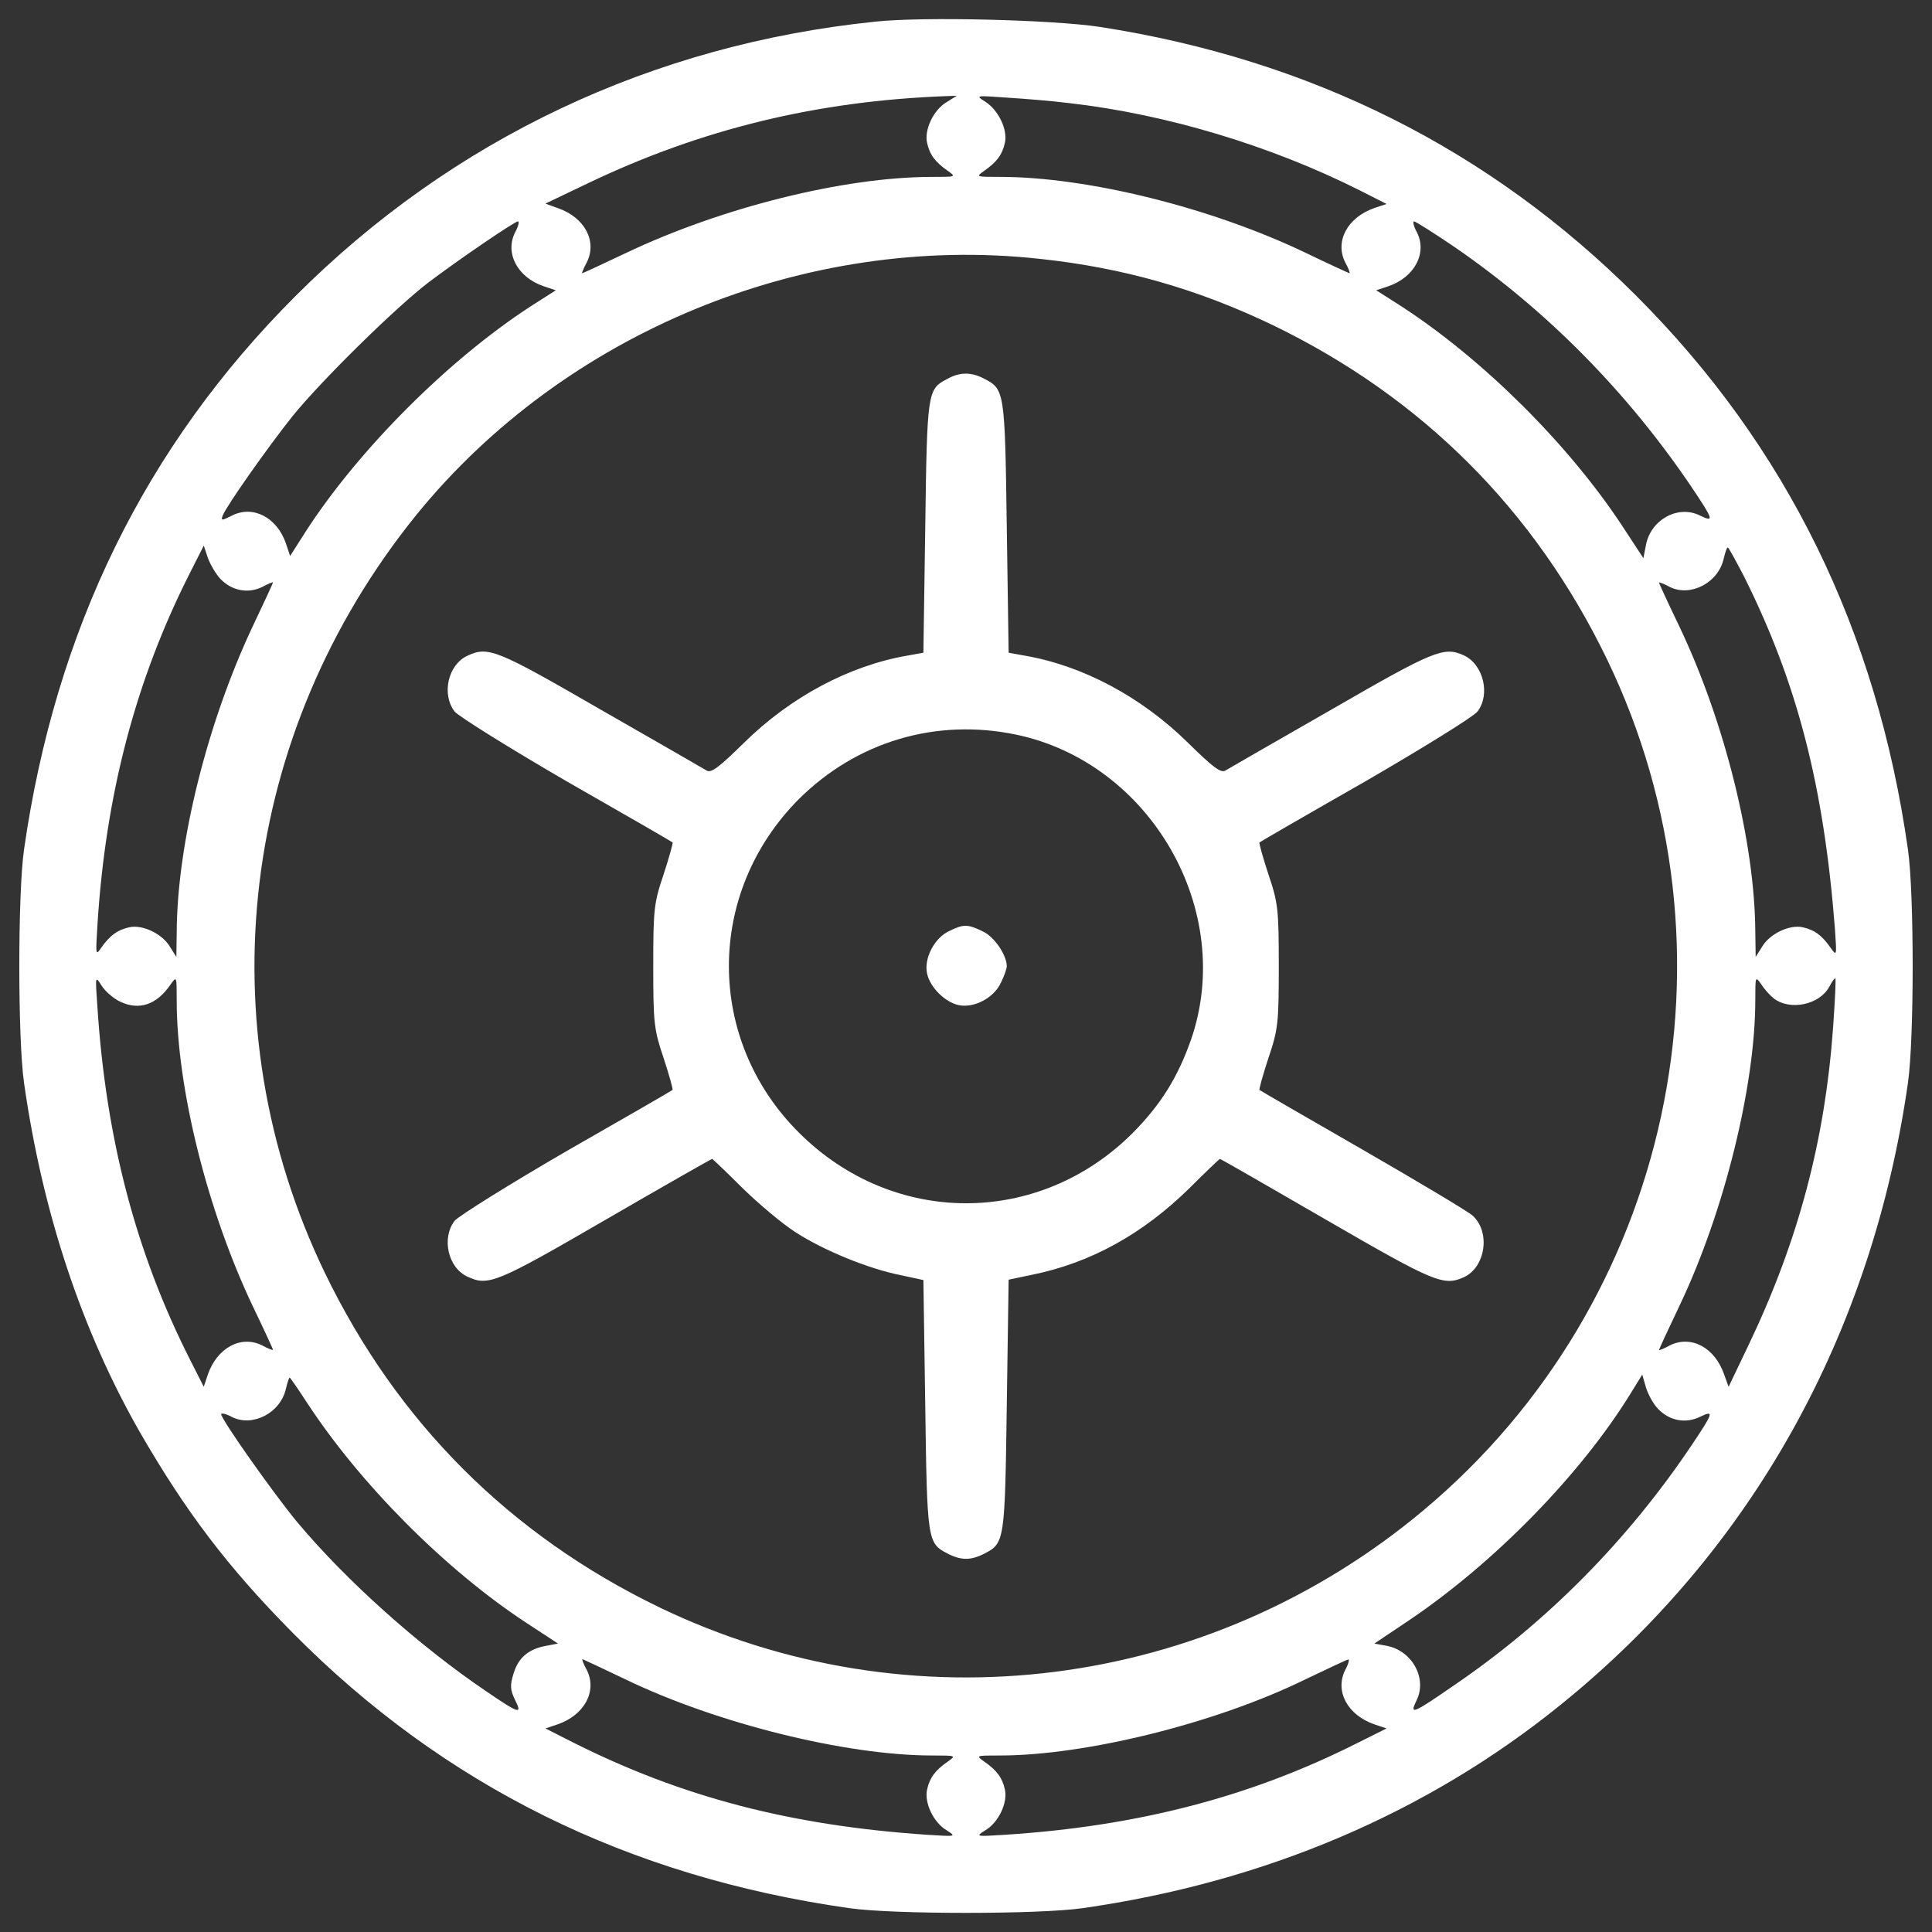 <svg version="1.1" xmlns="http://www.w3.org/2000/svg" fill="white" xmlns:xlink="http://www.w3.org/1999/xlink" x="0px" y="0px" viewBox="0 0 1000 1000" enable-background="new 0 0 1000 1000" xml:space="preserve">
<rect x="0" y="0" width="1000" height="1000" fill="#333333" stroke="none"/>
<g><g transform="translate(0,512) scale(0.1,-0.1)"><path d="M4530.1,5007.9C3375.4,4889,2341.7,4400,1530.4,3588.6C751.6,2809.9,287.5,1860.5,124.4,723.1c-32.6-226.3-32.6-982,0-1208.3c95.9-673.2,299.2-1283.1,602.3-1812.5c237.8-410.5,452.6-694.3,788.3-1033.8c782.6-790.2,1733.9-1262,2880.8-1425.1c226.3-32.6,982-32.6,1208.3,0c939.8,134.3,1779.9,491,2474.2,1053c987.8,797.9,1611.1,1916.1,1797.2,3218.4c32.6,226.3,32.6,982,0,1208.3c-161.1,1135.5-629.1,2088.7-1405.9,2865.5c-759.5,759.5-1687.8,1223.7-2779.2,1392.5C5448.8,5017.5,4775.6,5034.8,4530.1,5007.9z M4900.3,4591.7c-69-40.3-117-143.8-101.7-211c13.4-61.4,42.2-99.7,105.5-143.8c46-32.6,46-32.6-80.6-32.6c-452.6,0-1087.5-157.3-1586.2-395.1c-120.8-57.5-220.6-103.6-224.4-103.6c-1.9,0,7.7,26.8,24.9,57.5c53.7,109.3-11.5,232.1-151.5,280l-63.3,23l220.6,105.5c585,280,1185.3,425.8,1850.9,450.7l57.5,1.9L4900.3,4591.7z M5537,4586c502.5-57.5,1041.5-220.6,1499.9-450.7l140-71l-63.3-21.1c-138.1-47.9-205.2-170.7-151.5-280c17.3-30.7,26.9-57.5,23-57.5c-1.9,0-103.6,46-222.5,103.6c-491,235.9-1133.5,395.1-1586.2,395.1c-126.6,0-126.6,0-80.6,32.6c63.3,44.1,92.1,82.5,105.5,143.8c15.3,67.1-32.6,168.8-101.7,212.9c-51.8,32.6-49.9,32.6,111.2,21.1C5301.1,4609,5446.9,4597.5,5537,4586z M2665.8,3916.6c-53.7-107.4,13.4-232.1,147.7-278.1l63.3-21.1l-132.3-84.4c-423.9-276.2-884.2-736.5-1158.5-1158.5l-84.4-132.3l-21.1,63.3c-46,136.2-170.7,201.4-280,145.8c-53.7-26.9-57.5-26.9-47.9,0c19.2,49.9,234,354.8,362.5,515.9c147.7,182.2,529.4,558.1,702,690.5c157.3,118.9,446.9,316.5,464.2,316.5C2688.8,3974.1,2683.1,3947.3,2665.8,3916.6z M7533.7,3838c475.7-328,890-748,1221.8-1239c113.2-168.8,118.9-184.1,44.1-147.7c-113.2,57.5-255.1-21.1-280-151.5l-13.4-69.1l-109.3,166.9c-278.1,422-717.3,859.3-1141.2,1135.5l-132.3,84.4l63.3,21.1c134.3,46,201.4,170.7,147.7,278.1c-17.3,30.7-23,57.5-15.3,57.5C7326.5,3974.1,7424.3,3912.8,7533.7,3838z M5379.8,3780.4c435.4-46,820.9-157.3,1208.3-343.3c772.9-374,1356-957.1,1730-1730c726.9-1507.5,335.7-3327.7-949.4-4403.7c-1114.3-934.1-2656.4-1129.7-3956.8-502.5c-772.9,374-1356,957.1-1730,1730c-621.4,1287-439.2,2794.5,471.8,3922.3C2920.9,3398.8,4169.5,3912.8,5379.8,3780.4z M1141,2123.3c59.5-61.4,141.9-76.7,214.8-42.2c30.7,17.3,57.5,26.9,57.5,24.9c0-3.8-46-103.6-103.6-224.4C1073.8,1382.9,916.6,753.8,914.7,295.4l-1.9-128.5l-32.6,51.8c-40.3,69-143.8,117-211,101.7c-61.4-13.4-99.7-42.2-143.8-103.6c-30.7-46-30.7-42.2-21.1,115.1c42.2,675.1,197.5,1267.8,479.5,1824l70.9,140l21.1-63.3C1089.2,2196.2,1118,2148.2,1141,2123.3z M9025.9,2138.6c278.1-556.2,414.3-1087.5,471.8-1827.8c9.6-140,9.6-141.9-23-95.9c-44.1,63.3-82.5,92.1-143.8,105.5c-67.1,15.3-170.7-32.6-211-101.7l-32.6-51.8l-1.9,128.5c-1.9,460.3-159.2,1093.3-395.1,1586.2c-57.5,118.9-103.6,220.6-103.6,222.5c0,3.8,26.9-5.8,57.5-23c107.4-51.8,251.3,23,278.1,149.6c7.7,30.7,15.3,55.6,21.1,55.6C8947.2,2286.3,8983.7,2219.2,9025.9,2138.6z M623.1-65.1c97.8-46,188-15.4,258.9,88.2c32.6,46,32.6,46,32.6-80.6c0-454.6,159.2-1091.3,395.1-1586.2c57.5-118.9,103.6-220.6,103.6-222.5c0-3.8-26.8,5.8-57.5,23c-109.3,53.7-232.1-13.4-280-151.5l-21.1-63.3l-70.9,140C701.8-1361.7,548.3-771,504.2-92C492.7,69.1,492.7,71,525.3,19.2C544.5-11.4,586.7-47.9,623.1-65.1z M9181.2-47.9c84.4-65.2,237.8-32.6,287.7,61.4c13.4,26.8,28.8,46,30.7,42.2c3.8-1.9-1.9-117-11.5-253.2c-42.2-585-178.4-1100.9-435.4-1639.9l-105.5-220.6l-23,63.3c-47.9,140-170.7,205.2-280,151.5c-30.7-17.3-57.5-26.9-57.5-25c0,3.8,47.9,107.4,107.4,232.1c230.2,483.3,391.3,1135.5,391.3,1580.4c0,124.7,0,124.7,32.6,78.6C9135.2-3.8,9164-34.5,9181.2-47.9z M8582.8-2173c59.5-61.4,141.9-76.7,216.7-40.3c74.8,36.4,69.1,21.1-44.1-147.7c-329.9-491-746.1-913-1227.5-1240.9c-216.7-149.6-234-157.3-195.6-78.6c55.6,113.1-23,257-155.4,281.9l-63.3,11.5l186,124.7c441.1,299.2,882.3,751.8,1139.3,1168l61.4,99.7l19.2-67.1C8531-2098.2,8557.9-2148.1,8582.8-2173z M1587.9-2138.5c274.3-420,713.5-863.1,1133.5-1139.3l166.9-109.3l-61.4-11.5c-92.1-17.2-143.8-61.4-168.8-143.8c-19.2-61.4-17.3-84.4,7.7-136.2c38.4-76.7,23-72.9-145.8,42.2c-349.1,235.9-726.9,573.5-982,878.4c-120.8,145.8-393.2,531.3-393.2,558.1c0,7.7,26.9,1.9,57.5-15.4c107.4-51.8,251.3,23,278.1,149.6c7.7,30.7,15.3,55.6,19.2,55.6C1501.6-2010,1541.8-2067.5,1587.9-2138.5z M3239.3-3573.2c473.8-228.3,1141.2-393.2,1586.2-393.2c124.7,0,124.7,0,78.6-32.6c-63.3-44.1-92.1-82.5-105.5-143.8c-15.3-67.1,32.6-170.7,101.7-211c49.9-32.6,49.9-32.6-101.7-23c-707.7,47.9-1271.6,195.6-1835.5,479.5l-140,71l63.3,21.1c138.1,47.9,205.2,170.7,151.5,280c-17.3,30.7-26.9,57.5-23,57.5C3016.8-3467.7,3118.4-3515.6,3239.3-3573.2z M6962.1-3525.2c-53.7-109.3,13.4-232.1,151.5-280l63.3-21.1l-153.4-76.7c-552.4-278.1-1135.5-429.6-1822.1-473.8c-151.5-9.6-153.4-9.6-101.7,23c69,40.3,117,143.8,101.7,211c-13.4,61.4-42.2,99.7-105.5,143.8c-46,32.6-46,32.6,78.7,32.6c445,0,1118.2,166.9,1580.4,393.2c117,55.6,216.7,103.6,224.4,103.6C6985.1-3467.7,6979.4-3494.5,6962.1-3525.2z"/><path d="M4900.3,3157.1c-99.7-51.8-101.7-67.1-111.2-765.3l-9.6-650.2l-84.4-15.3c-299.2-51.8-602.3-212.9-843.9-450.7c-126.6-124.7-170.7-159.2-193.7-143.8c-15.3,9.6-262.8,151.5-550.5,316.5c-535.1,308.8-579.2,328-686.6,278.1c-101.7-46-136.2-199.5-67.1-289.6c21.1-24.9,282-188,579.2-360.6c299.2-170.7,544.7-312.6,548.5-316.5c3.8-1.9-17.3-76.7-46-165C3385,447,3381.2,414.4,3381.2,119c0-295.4,3.8-328,53.7-475.6c28.8-88.2,49.9-163,46-165c-3.8-3.8-249.3-145.8-548.5-316.5c-297.3-172.6-558.1-335.7-579.2-360.6c-69-90.2-34.5-243.6,67.1-289.6c107.4-49.9,149.6-32.6,711.6,293.4c301.1,174.5,550.4,316.5,554.3,316.5c1.9,0,72.9-67.1,155.4-149.6c84.4-82.5,207.1-186,276.2-230.2c141.9-92.1,377.9-189.9,546.6-222.5l115.1-24.9l9.6-650.2c9.6-700,11.5-711.6,115.1-765.3c71-36.4,120.8-36.4,191.8,0c103.6,53.7,105.5,65.2,115.1,767.2l9.6,650.2l118.9,25c305,61.4,575.4,211,819,450.7c82.5,82.5,153.4,149.6,155.4,149.6c3.8,0,251.3-141.9,552.4-316.5c560.1-324.2,606.1-343.3,711.6-295.4c111.2,51.8,138.1,234,44.1,318.4c-23,21.1-280,174.5-569.6,341.4c-289.6,166.9-529.4,304.9-533.2,308.8c-3.8,1.9,17.2,76.7,46,165c49.9,147.7,53.7,180.3,53.7,475.6c0,295.4-3.8,328-53.7,475.7c-28.8,88.2-49.9,163-46,165c3.8,3.8,249.3,145.8,548.5,316.5c297.3,172.6,558.2,333.7,579.2,360.6c69,88.2,30.7,245.5-71,291.5c-101.7,46-151.5,26.9-682.8-280c-287.7-164.9-535.1-306.9-550.5-316.5c-23-15.3-67.1,19.2-193.7,143.8c-241.7,237.8-544.7,399-843.9,450.7l-84.4,15.3l-9.6,650.2c-9.6,702-11.5,713.5-115.1,767.2C5026.9,3195.4,4967.4,3195.4,4900.3,3157.1z M5258.9,1317.7c698.2-145.8,1137.4-913,905.3-1580.4c-69.1-195.6-155.4-333.7-301.1-481.4c-485.3-485.3-1239-485.3-1726.2,0C3651.7-262.7,3651.7,498.7,4135,984C4434.2,1281.3,4844.6,1404,5258.9,1317.7z"/><path d="M4909.8,299.3c-74.8-36.4-128.5-141.9-111.2-218.6c15.3-71,92.1-147.7,163-163c78.7-17.3,182.2,36.4,218.7,115.1c17.2,34.5,30.7,72.9,30.7,86.3c0,57.5-65.2,153.4-124.7,180.3C5007.7,337.6,4986.6,337.6,4909.8,299.3z"/></g></g>
</svg>